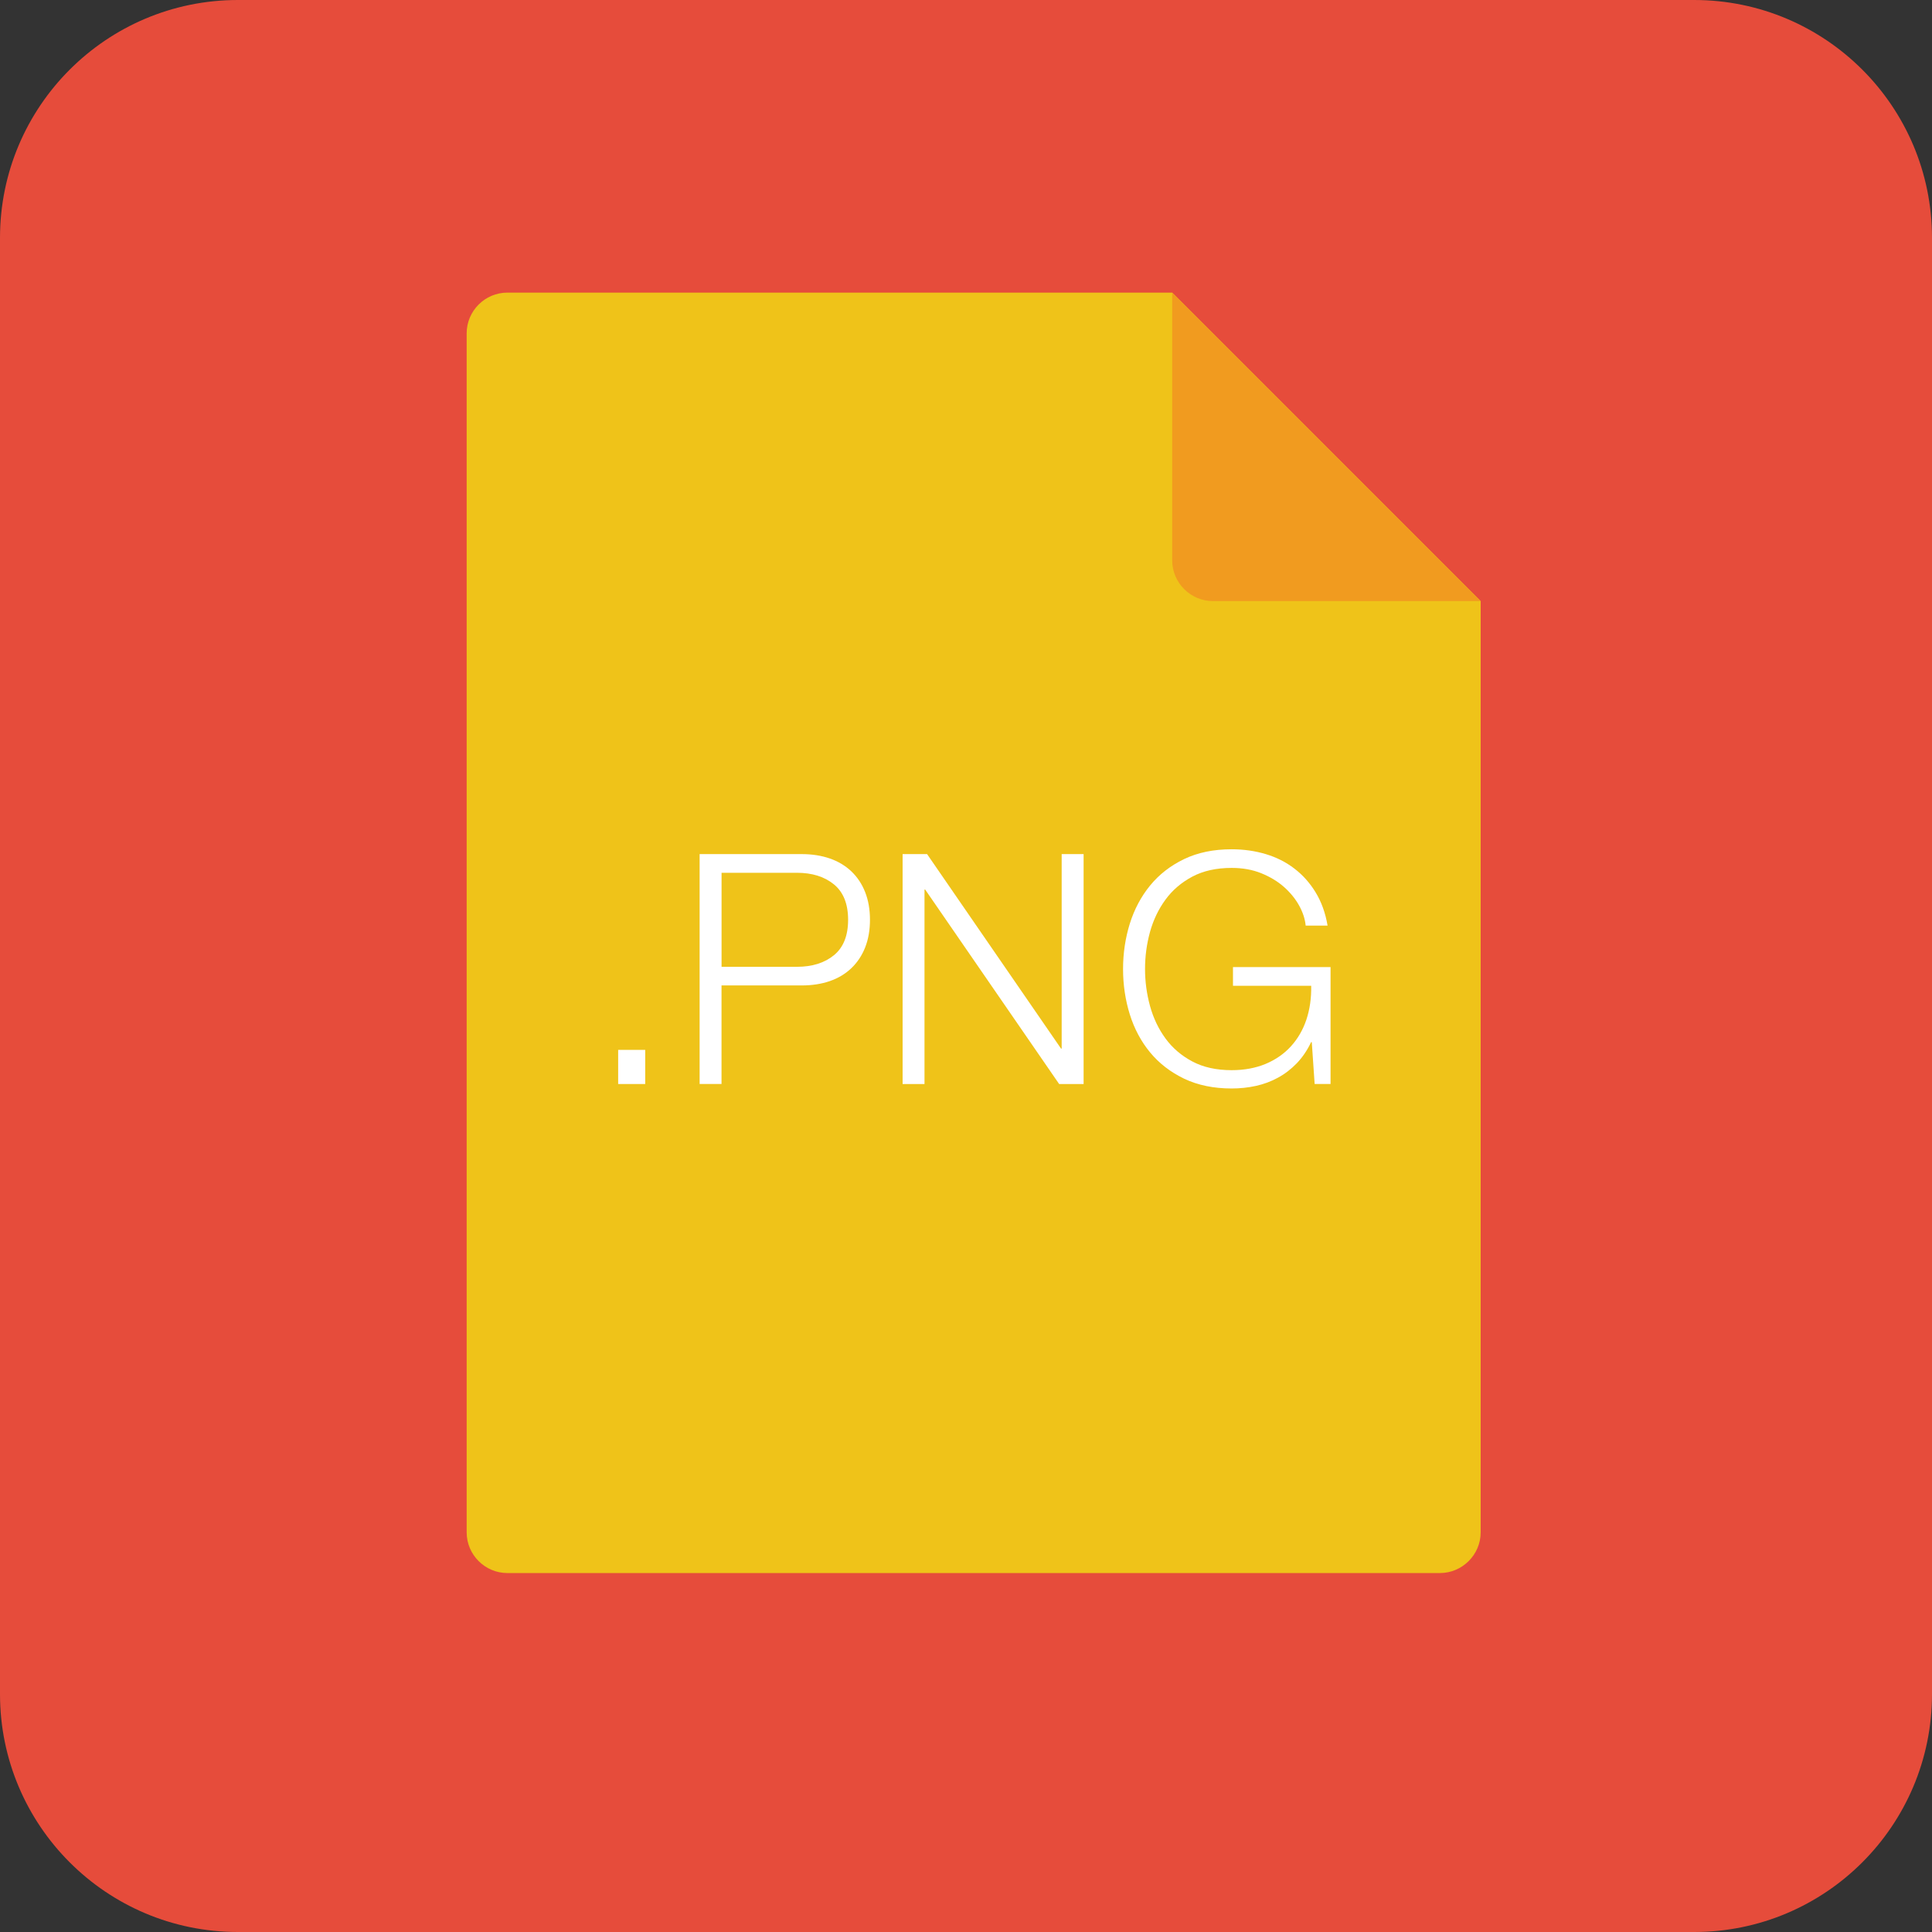 <?xml version="1.0" encoding="iso-8859-1"?>
<!-- Generator: Adobe Illustrator 15.0.0, SVG Export Plug-In . SVG Version: 6.00 Build 0)  -->
<!DOCTYPE svg PUBLIC "-//W3C//DTD SVG 1.1//EN" "http://www.w3.org/Graphics/SVG/1.1/DTD/svg11.dtd">
<svg version="1.1" xmlns="http://www.w3.org/2000/svg" xmlns:xlink="http://www.w3.org/1999/xlink" x="0px" y="0px" width="48px"
	 height="48px" viewBox="0 0 48 48" style="enable-background:new 0 0 48 48;" xml:space="preserve">
<rect x="0" y="0" width="48" height="48" fill="#333333" stroke="none"/>
<g id="PNG_Image_File">
	<path style="fill-rule:evenodd;clip-rule:evenodd;fill:#E64C3B;" d="M48,42.089C48,45.354,45.354,48,42.09,48H5.911
		C2.646,48,0,45.354,0,42.089V5.91C0,2.646,2.646,0,5.911,0H42.09C45.354,0,48,2.646,48,5.91V42.089z"/>
	<path style="fill:#EFC319;" d="M12.606,7.27c-0.558,0-1.012,0.455-1.012,1.013V38.07c0,0.556,0.454,1.012,1.012,1.012h23.168
		c0.556,0,1.013-0.456,1.013-1.012V14.934L29.123,7.27H12.606z"/>
	<path style="fill:#F19B1F;" d="M30.135,14.934h6.652L29.123,7.27v6.651C29.123,14.479,29.579,14.934,30.135,14.934z"/>
	<path style="fill:#FFFFFF;" d="M15.358,26.084h0.672v0.848h-0.672V26.084z"/>
	<path style="fill:#FFFFFF;" d="M19.918,21.22c0.256,0,0.488,0.036,0.696,0.108c0.208,0.071,0.387,0.179,0.536,0.319
		c0.149,0.142,0.264,0.313,0.344,0.517c0.08,0.202,0.12,0.432,0.12,0.688s-0.04,0.485-0.12,0.688
		c-0.08,0.202-0.195,0.374-0.344,0.516c-0.149,0.142-0.328,0.248-0.536,0.32c-0.208,0.071-0.44,0.107-0.696,0.107h-1.992v2.448
		h-0.544V21.22H19.918z M19.799,24.02c0.378,0,0.685-0.096,0.92-0.288c0.234-0.191,0.352-0.485,0.352-0.88s-0.118-0.688-0.352-0.88
		c-0.235-0.192-0.542-0.288-0.92-0.288h-1.872v2.336H19.799z"/>
	<path style="fill:#FFFFFF;" d="M23.033,21.22l3.328,4.832h0.016V21.22h0.545v5.712h-0.608L22.985,22.1h-0.016v4.832h-0.544V21.22
		H23.033z"/>
	<path style="fill:#FFFFFF;" d="M32.662,26.932l-0.071-1.04h-0.017c-0.096,0.203-0.215,0.377-0.355,0.524
		c-0.142,0.146-0.297,0.267-0.469,0.359c-0.17,0.094-0.353,0.161-0.547,0.204c-0.195,0.043-0.396,0.064-0.604,0.064
		c-0.448,0-0.841-0.082-1.181-0.244c-0.338-0.163-0.619-0.38-0.844-0.652c-0.224-0.271-0.392-0.587-0.504-0.943
		c-0.111-0.357-0.168-0.733-0.168-1.129c0-0.395,0.057-0.771,0.168-1.128c0.112-0.356,0.28-0.673,0.504-0.947
		c0.225-0.275,0.506-0.493,0.844-0.656c0.34-0.163,0.732-0.244,1.181-0.244c0.299,0,0.581,0.04,0.849,0.12
		c0.266,0.08,0.504,0.2,0.711,0.36c0.209,0.159,0.385,0.357,0.528,0.592s0.243,0.509,0.296,0.824h-0.544
		c-0.016-0.166-0.071-0.332-0.164-0.5s-0.219-0.321-0.376-0.461c-0.157-0.138-0.346-0.252-0.564-0.34s-0.463-0.132-0.735-0.132
		c-0.379,0-0.704,0.072-0.976,0.216c-0.272,0.145-0.495,0.335-0.668,0.572c-0.174,0.237-0.302,0.506-0.385,0.804
		c-0.082,0.299-0.123,0.605-0.123,0.92c0,0.31,0.041,0.615,0.123,0.916c0.083,0.302,0.211,0.571,0.385,0.809
		c0.173,0.237,0.396,0.428,0.668,0.572c0.271,0.144,0.597,0.216,0.976,0.216c0.314,0,0.597-0.053,0.845-0.156
		c0.247-0.104,0.457-0.249,0.627-0.436c0.171-0.188,0.299-0.408,0.385-0.664c0.085-0.257,0.125-0.536,0.119-0.841h-1.943v-0.464
		h2.424v2.904H32.662z"/>
</g>
<g id="Layer_1">
</g>
</svg>
